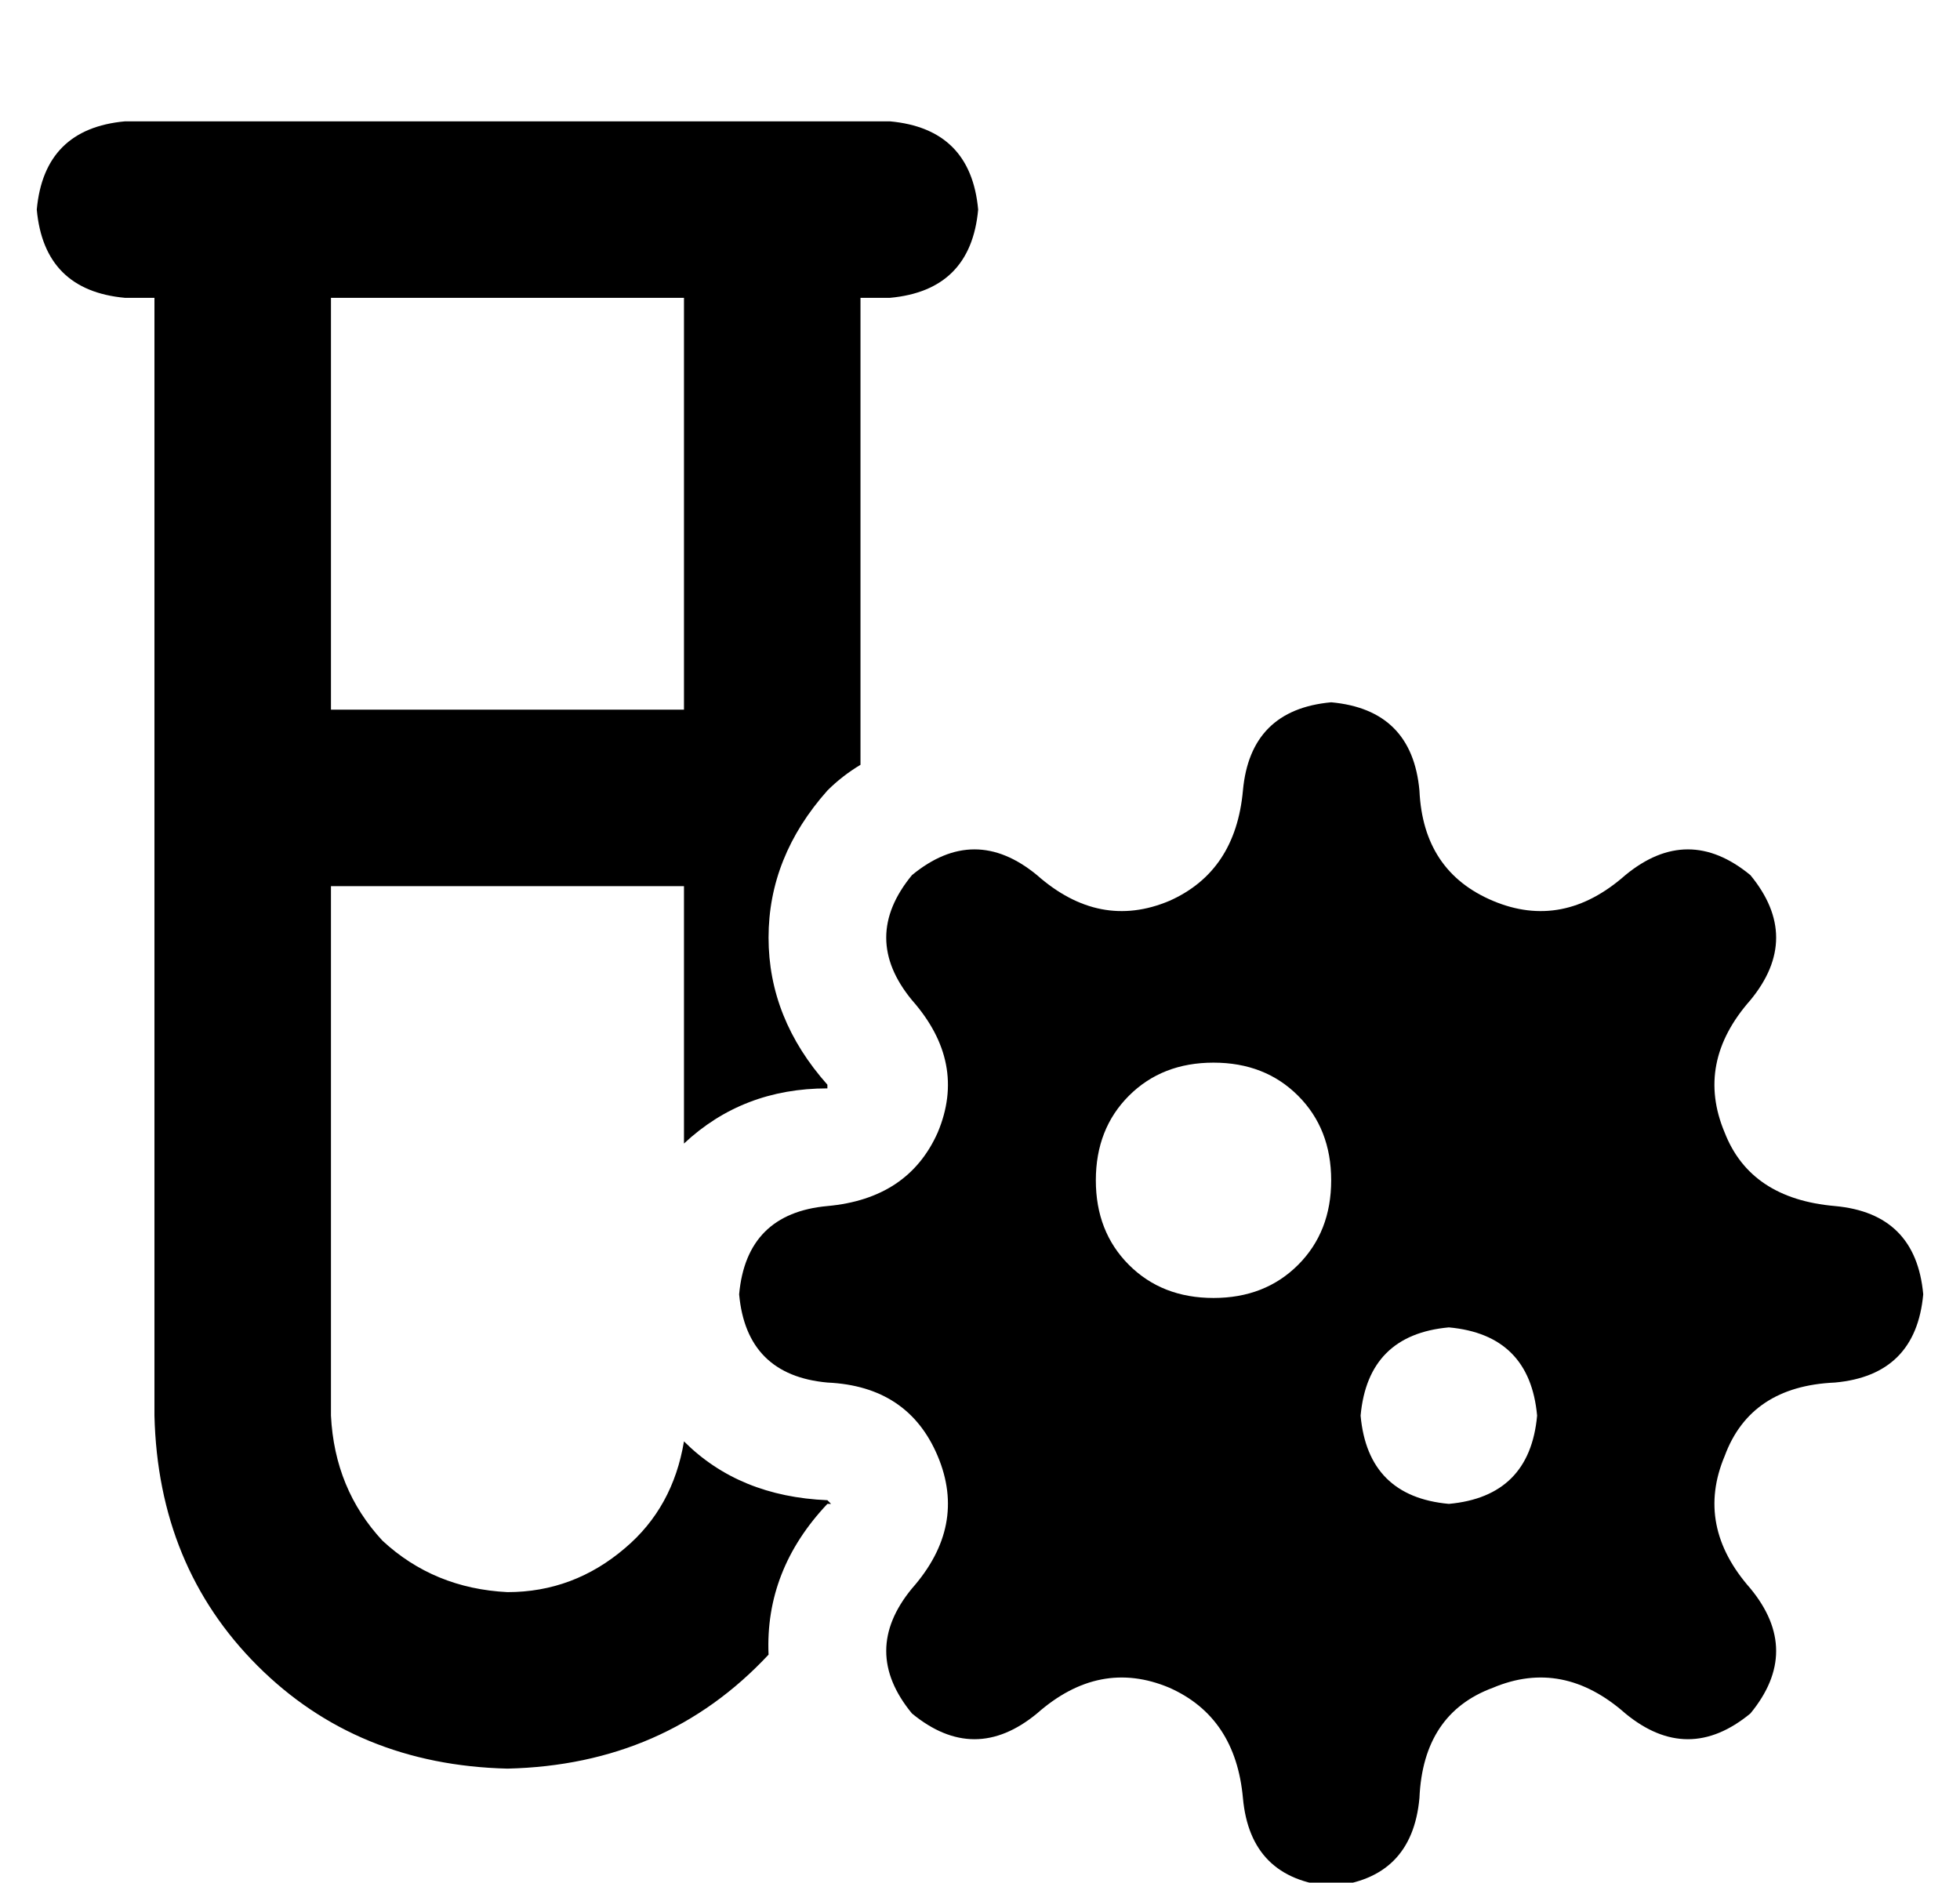 <?xml version="1.0" standalone="no"?>
<!DOCTYPE svg PUBLIC "-//W3C//DTD SVG 1.1//EN" "http://www.w3.org/Graphics/SVG/1.1/DTD/svg11.dtd" >
<svg xmlns="http://www.w3.org/2000/svg" xmlns:xlink="http://www.w3.org/1999/xlink" version="1.1" viewBox="-10 -40 533 512">
   <path fill="currentColor"
d="M24 -7q-22 2 -24 24q2 22 24 24h8v0v304v0q1 41 28 68t68 28q43 -1 71 -31q-1 -23 16 -41v0h1v0v0l-1 -1v0v0v0v0v0q-24 -1 -39 -16q-3 18 -16 29q-14 12 -32 12q-20 -1 -34 -14q-13 -14 -14 -34v-144v0h96v0v70v0q16 -15 39 -15v0v0v0v-1h1v0v0h-1q-16 -18 -16 -40
t16 -40q4 -4 9 -7v-127v0h8v0q22 -2 24 -24q-2 -22 -24 -24h-8h-200zM80 153v-112v112v-112h96v0v112v0h-96v0zM352 151q-22 2 -24 24t-20 30q-19 8 -36 -7q-17 -14 -34 0q-14 17 0 34q15 17 7 36q-8 18 -30 20t-24 24q2 22 24 24q22 1 30 20t-7 36q-14 17 0 34q17 14 34 0
q17 -15 36 -7q18 8 20 30t24 24q22 -2 24 -24q1 -23 20 -30q19 -8 36 7q17 14 34 0q14 -17 0 -34q-15 -17 -7 -36q7 -19 30 -20q22 -2 24 -24q-2 -22 -24 -24q-23 -2 -30 -20q-8 -19 7 -36q14 -17 0 -34q-17 -14 -34 0q-17 15 -36 7t-20 -30q-2 -22 -24 -24v0zM320 249
q14 0 23 9v0v0q9 9 9 23t-9 23t-23 9t-23 -9t-9 -23t9 -23t23 -9v0zM360 345q2 -22 24 -24q22 2 24 24q-2 22 -24 24q-22 -2 -24 -24v0z" />
</svg>
